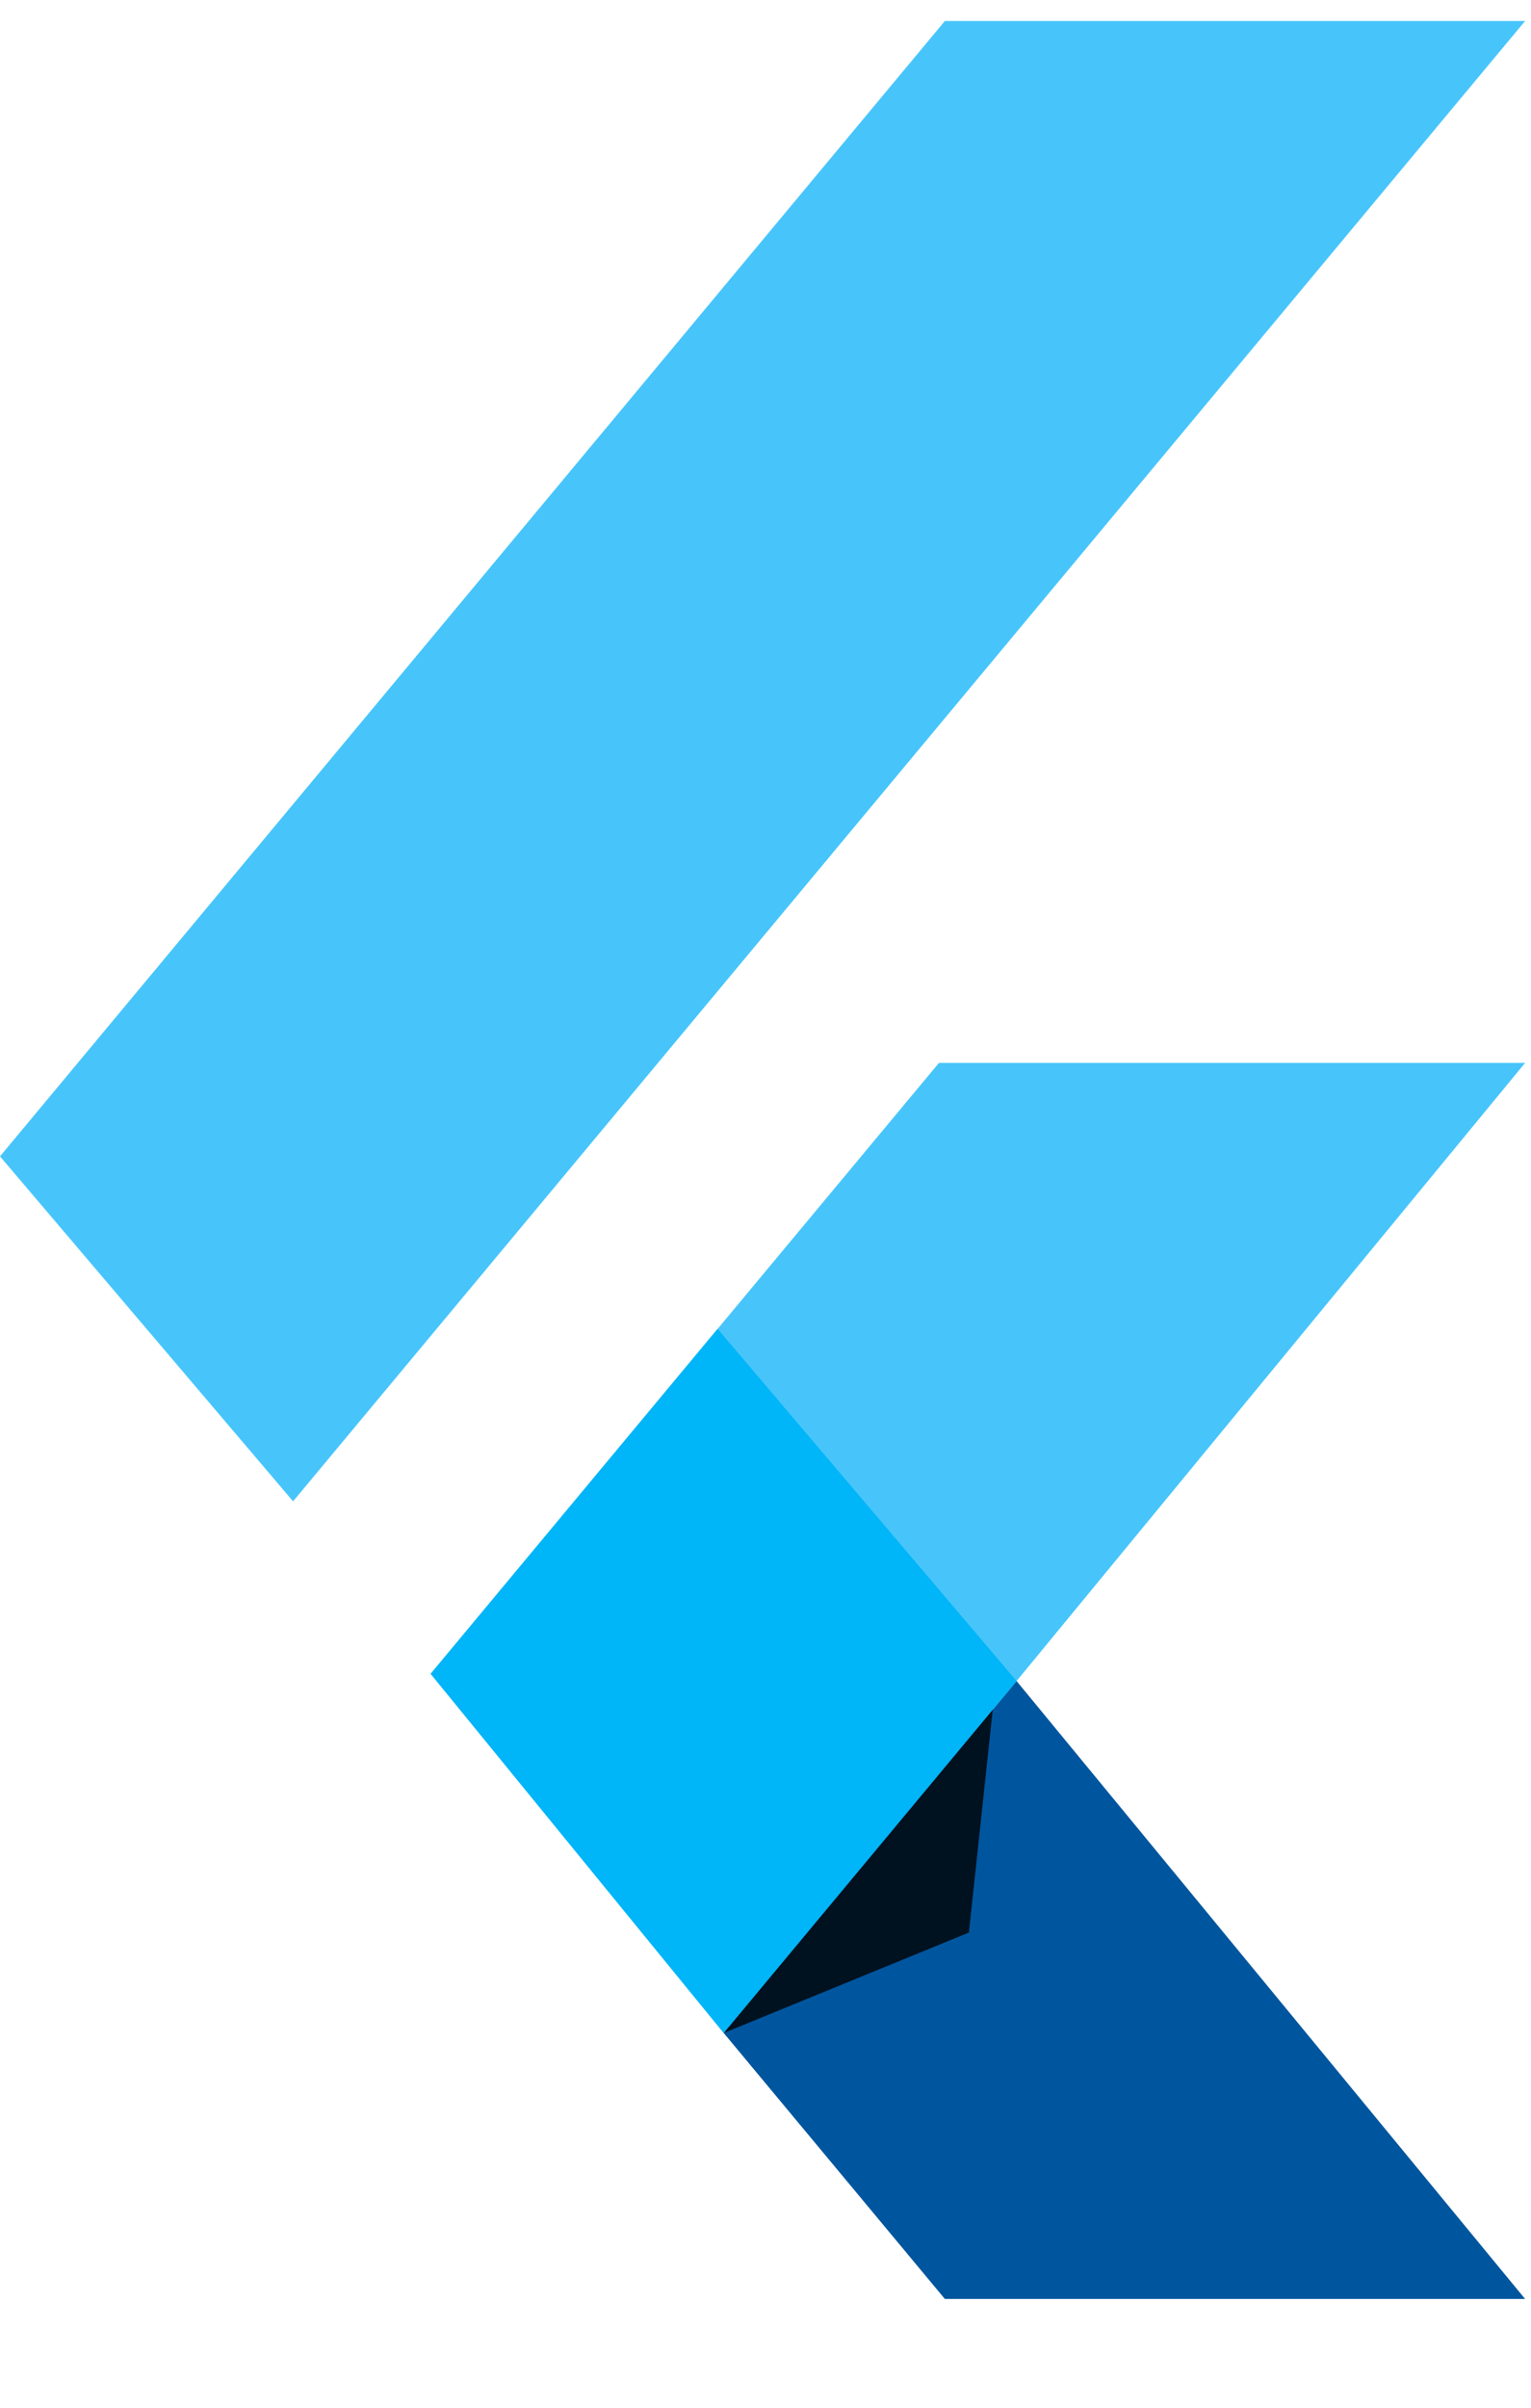 <svg width="7" height="11" viewBox="0 0 7 11" fill="none" xmlns="http://www.w3.org/2000/svg">
<g clip-path="url(#clip0_22_18)">
<path d="M4.32 0.096L0 5.283L1.34 6.859L6.973 0.096H4.32ZM4.293 4.856L1.969 7.647L3.309 9.288L4.648 7.68L6.973 4.856H4.293Z" fill="#47C5FB"/>
<path d="M3.309 9.288L4.32 10.503H6.973L4.648 7.68L3.309 9.288Z" fill="#00569E"/>
<path d="M1.969 7.647L3.281 6.071L4.648 7.68L3.309 9.288L1.969 7.647Z" fill="#00B5F8"/>
<path d="M3.309 9.288L4.43 8.829L4.539 7.811L3.309 9.288Z" fill="url(#paint0_linear_22_18)" fill-opacity="0.8"/>
</g>
<defs>
<linearGradient id="paint0_linear_22_18" x1="8.23" y1="47.7" x2="99.927" y2="75.211" gradientUnits="userSpaceOnUse">
<stop/>
<stop offset="1" stop-opacity="0"/>
</linearGradient>
<clipPath id="clip0_22_18">
<rect width="7" height="10.407" fill="white" transform="translate(0 0.096)"/>
</clipPath>
</defs>
</svg>
